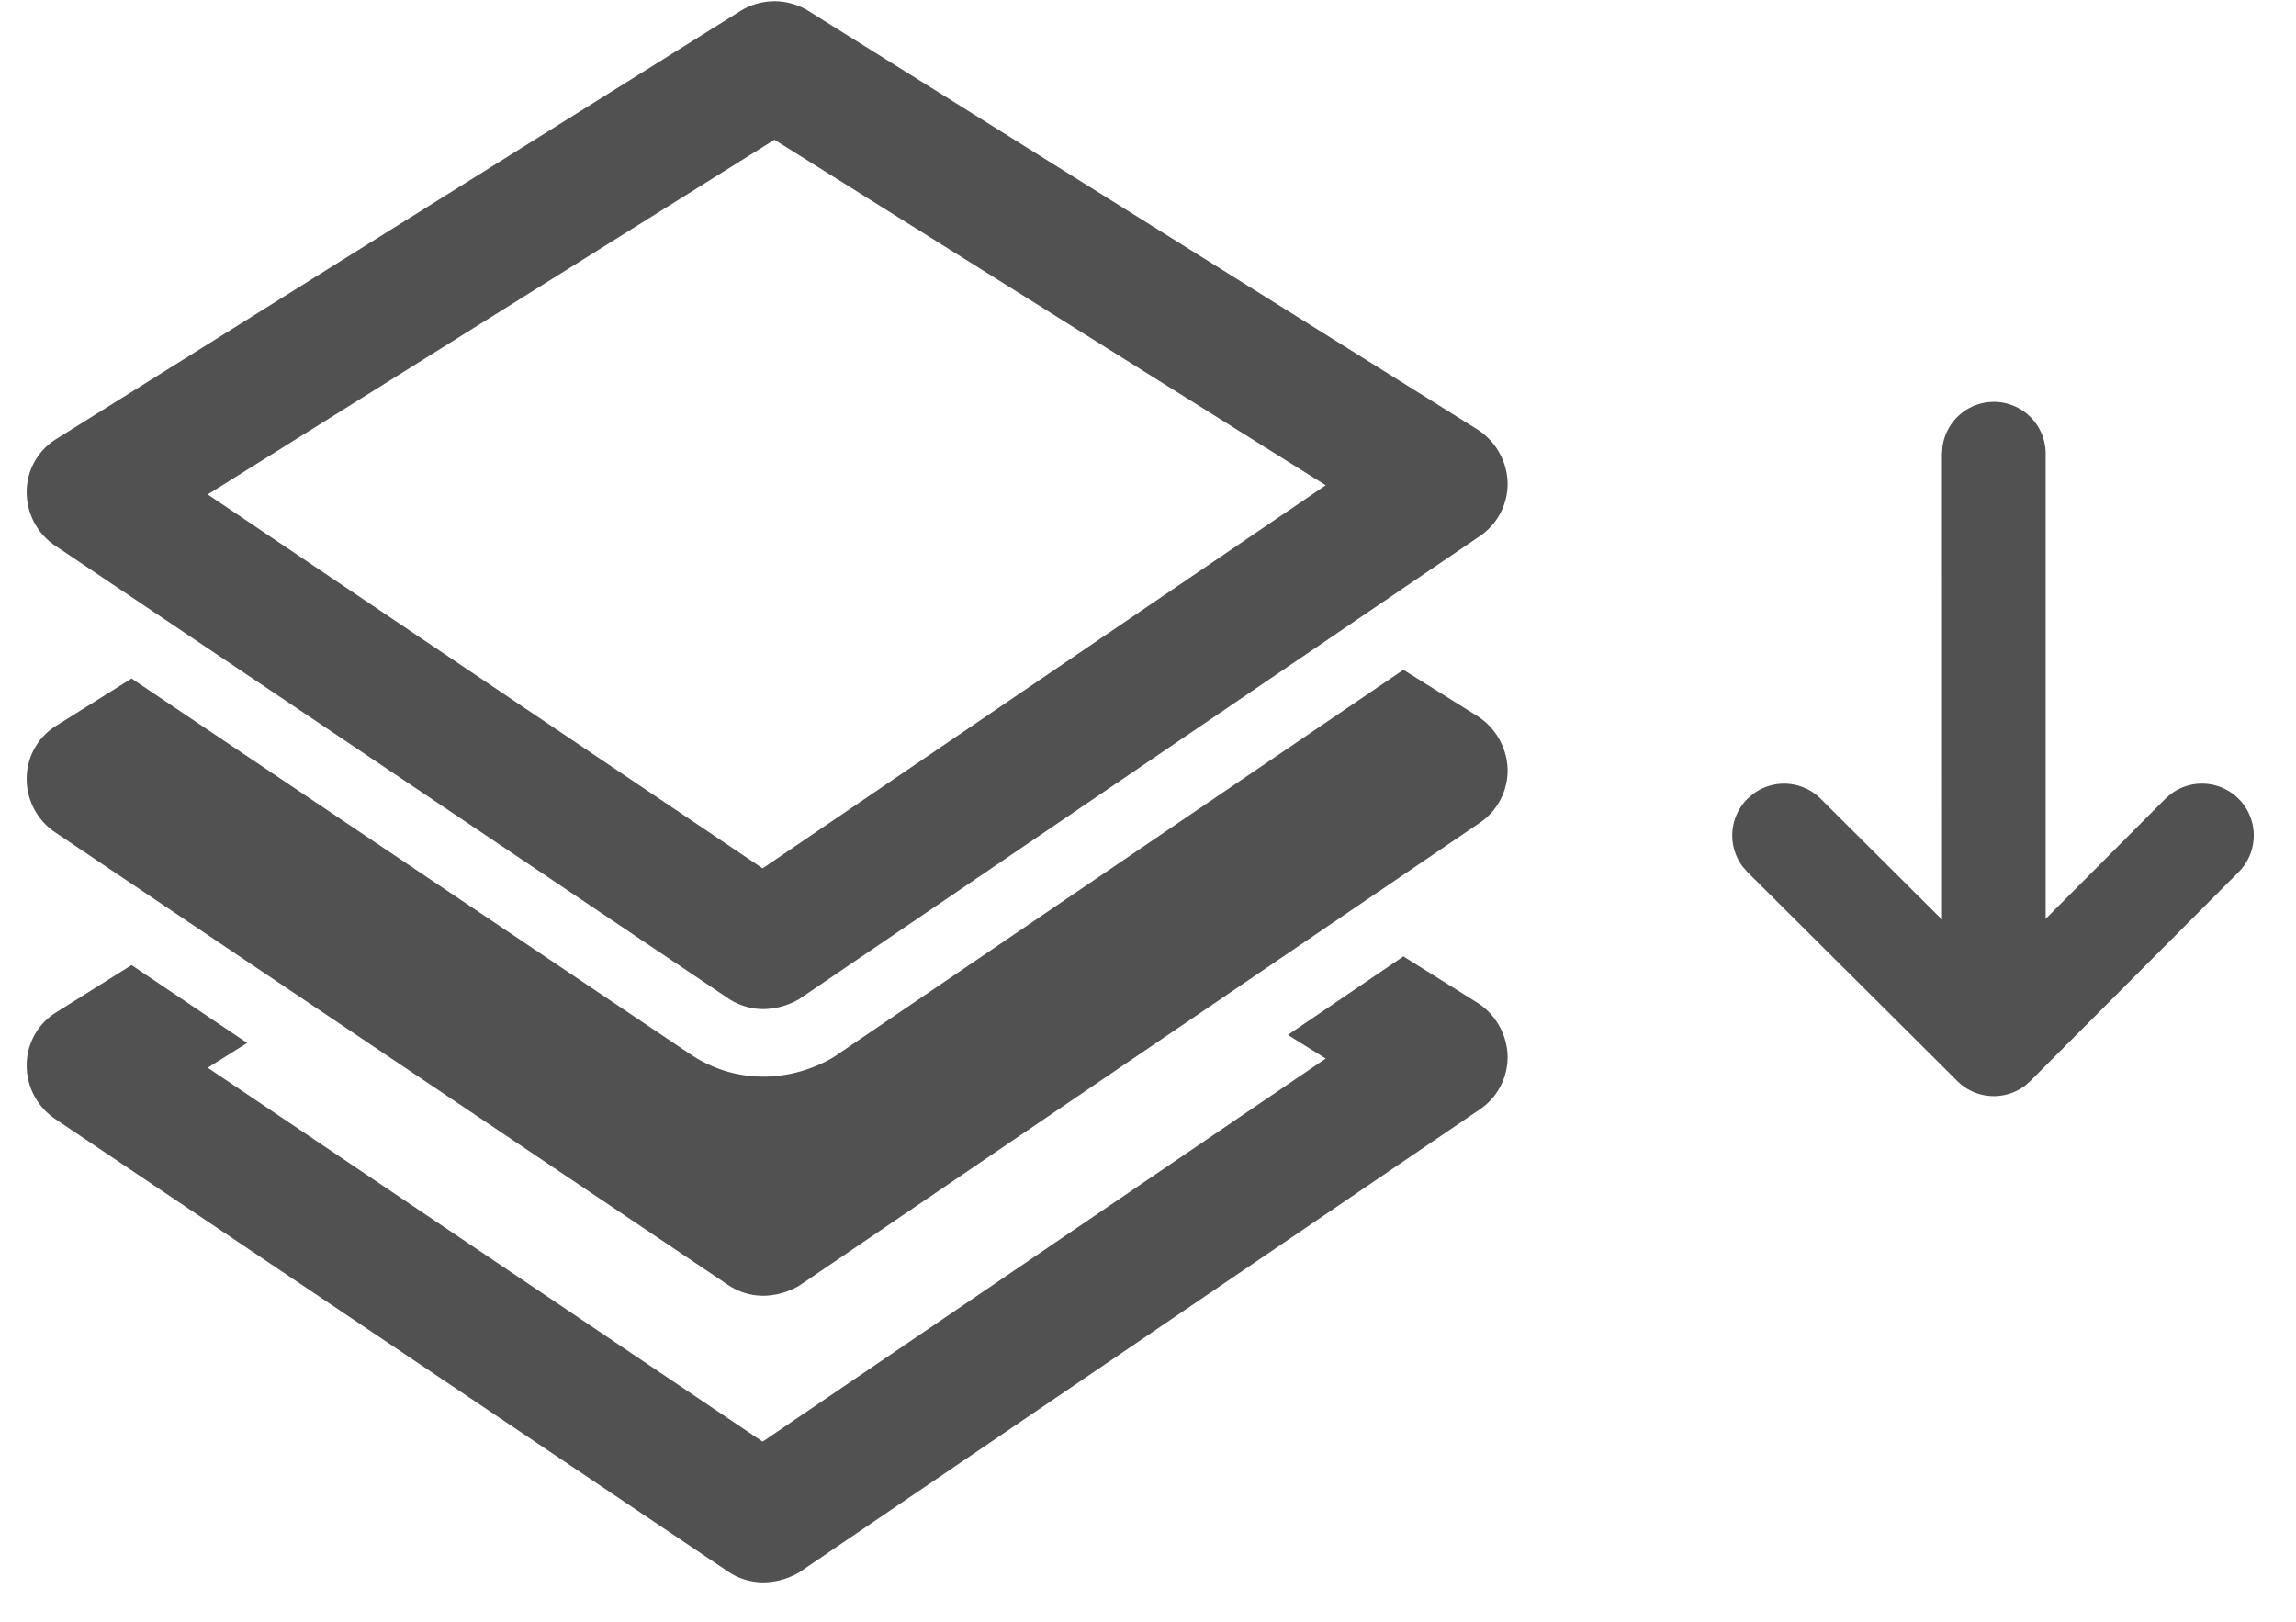 <?xml version="1.0" standalone="no"?>
<svg t="1585558202245" class="icon" viewBox="0 0 1450 1024" version="1.1" xmlns="http://www.w3.org/2000/svg" width="181.25" height="128">
    <path d="M886.272 603.947l46.805 29.312a41.387 41.387 0 0 1 19.029 33.493 39.936 39.936 0 0 1-17.877 34.048l-429.525 292.139a45.824 45.824 0 0 1-22.528 6.315 39.808 39.808 0 0 1-22.485-6.912L34.773 706.56a40.661 40.661 0 0 1-17.92-34.048 39.253 39.253 0 0 1 19.072-33.493l47.147-29.568 73.045 49.152-24.917 15.659 350.421 236.117 355.627-241.92-23.893-14.933 72.96-49.579z"
          fill="#515151"></path>
    <path d="M886.272 422.955l46.805 29.269a41.387 41.387 0 0 1 19.029 33.493 39.936 39.936 0 0 1-17.877 34.091l-429.525 292.096a45.824 45.824 0 0 1-22.528 6.357 39.808 39.808 0 0 1-22.485-6.912L34.773 525.568a40.661 40.661 0 0 1-17.92-34.048 39.253 39.253 0 0 1 19.072-33.493l47.147-29.568 352.811 237.227c13.995 9.387 29.739 14.208 46.293 14.208 15.232 0 30.72-4.352 44.032-12.16l360.107-244.779z"
          fill="#515151"></path>
    <path d="M482.176 637.227a39.808 39.808 0 0 1-22.485-6.912L34.773 344.533a40.661 40.661 0 0 1-17.92-34.048 39.253 39.253 0 0 1 19.072-33.493L467.755 6.827a40.661 40.661 0 0 1 42.709 0l422.613 264.405a41.387 41.387 0 0 1 19.029 33.493 39.936 39.936 0 0 1-17.877 34.048l-429.525 292.139a45.824 45.824 0 0 1-22.528 6.315zM131.2 312.235l350.421 236.117 355.627-241.92-348.16-218.197-357.888 224z"
          fill="#515151"></path>
    <path d="M1413.717 504.405a32.725 32.725 0 0 0-42.667-3.072l-3.627 3.157-75.52 75.776V286.891a32.725 32.725 0 0 0-65.195-4.437l-0.299 4.437 0.043 293.845-76.629-76.331a32.725 32.725 0 0 0-42.624-3.072l-3.669 3.157a32.725 32.725 0 0 0-3.072 42.624l3.2 3.669 132.395 131.84a32.725 32.725 0 0 0 42.624 3.115l3.627-3.157 131.456-131.883a32.725 32.725 0 0 0-0.043-46.293z"
          fill="#515151"></path>
</svg>